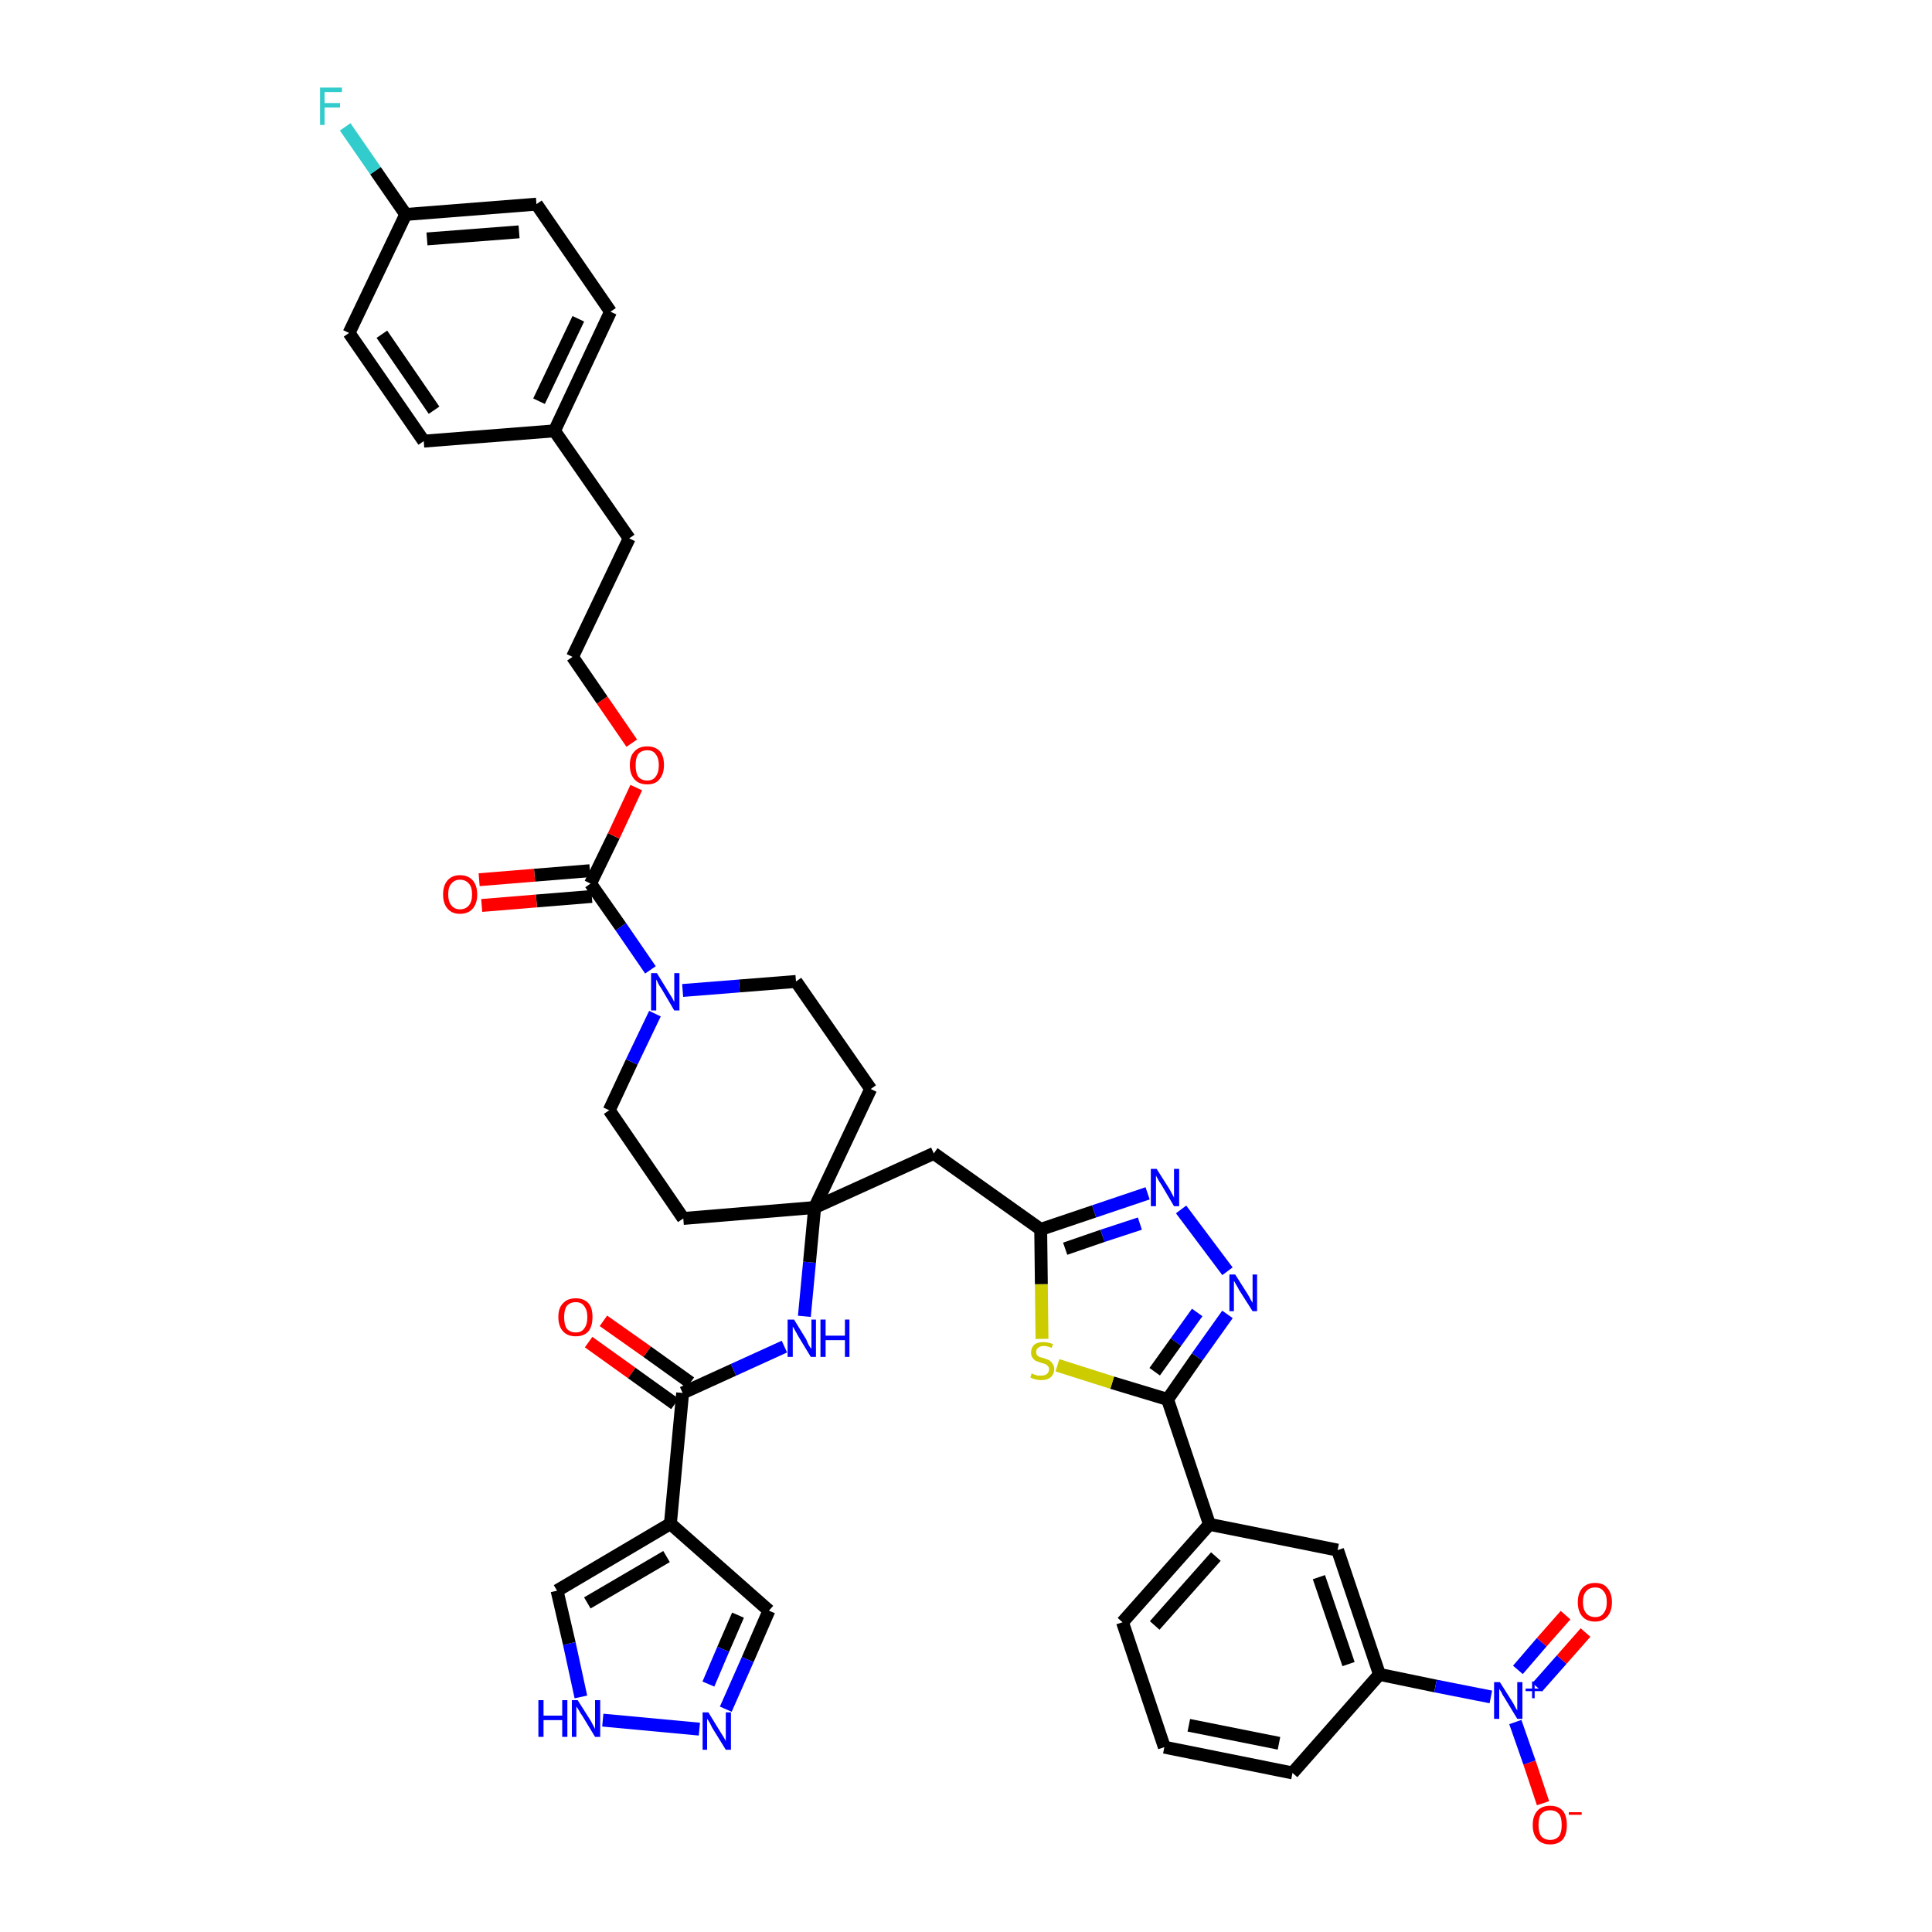 <?xml version='1.0' encoding='iso-8859-1'?>
<svg version='1.1' baseProfile='full'
              xmlns='http://www.w3.org/2000/svg'
                      xmlns:rdkit='http://www.rdkit.org/xml'
                      xmlns:xlink='http://www.w3.org/1999/xlink'
                  xml:space='preserve'
width='300px' height='300px' viewBox='0 0 300 300'>
<!-- END OF HEADER -->
<path class='bond-0 atom-0 atom-1' d='M 91.4,208.4 L 98.1,213.2' style='fill:none;fill-rule:evenodd;stroke:#FF0000;stroke-width:2.0px;stroke-linecap:butt;stroke-linejoin:miter;stroke-opacity:1' />
<path class='bond-0 atom-0 atom-1' d='M 98.1,213.2 L 104.8,218.0' style='fill:none;fill-rule:evenodd;stroke:#000000;stroke-width:2.0px;stroke-linecap:butt;stroke-linejoin:miter;stroke-opacity:1' />
<path class='bond-0 atom-0 atom-1' d='M 93.7,205.1 L 100.5,209.9' style='fill:none;fill-rule:evenodd;stroke:#FF0000;stroke-width:2.0px;stroke-linecap:butt;stroke-linejoin:miter;stroke-opacity:1' />
<path class='bond-0 atom-0 atom-1' d='M 100.5,209.9 L 107.2,214.7' style='fill:none;fill-rule:evenodd;stroke:#000000;stroke-width:2.0px;stroke-linecap:butt;stroke-linejoin:miter;stroke-opacity:1' />
<path class='bond-1 atom-1 atom-2' d='M 106.0,216.3 L 113.9,212.7' style='fill:none;fill-rule:evenodd;stroke:#000000;stroke-width:2.0px;stroke-linecap:butt;stroke-linejoin:miter;stroke-opacity:1' />
<path class='bond-1 atom-1 atom-2' d='M 113.9,212.7 L 121.8,209.1' style='fill:none;fill-rule:evenodd;stroke:#0000FF;stroke-width:2.0px;stroke-linecap:butt;stroke-linejoin:miter;stroke-opacity:1' />
<path class='bond-35 atom-1 atom-36' d='M 106.0,216.3 L 104.1,236.6' style='fill:none;fill-rule:evenodd;stroke:#000000;stroke-width:2.0px;stroke-linecap:butt;stroke-linejoin:miter;stroke-opacity:1' />
<path class='bond-2 atom-2 atom-3' d='M 124.9,204.4 L 125.7,196.0' style='fill:none;fill-rule:evenodd;stroke:#0000FF;stroke-width:2.0px;stroke-linecap:butt;stroke-linejoin:miter;stroke-opacity:1' />
<path class='bond-2 atom-2 atom-3' d='M 125.7,196.0 L 126.5,187.5' style='fill:none;fill-rule:evenodd;stroke:#000000;stroke-width:2.0px;stroke-linecap:butt;stroke-linejoin:miter;stroke-opacity:1' />
<path class='bond-3 atom-3 atom-4' d='M 126.5,187.5 L 145.0,179.1' style='fill:none;fill-rule:evenodd;stroke:#000000;stroke-width:2.0px;stroke-linecap:butt;stroke-linejoin:miter;stroke-opacity:1' />
<path class='bond-18 atom-3 atom-19' d='M 126.5,187.5 L 106.1,189.2' style='fill:none;fill-rule:evenodd;stroke:#000000;stroke-width:2.0px;stroke-linecap:butt;stroke-linejoin:miter;stroke-opacity:1' />
<path class='bond-40 atom-35 atom-3' d='M 135.2,169.1 L 126.5,187.5' style='fill:none;fill-rule:evenodd;stroke:#000000;stroke-width:2.0px;stroke-linecap:butt;stroke-linejoin:miter;stroke-opacity:1' />
<path class='bond-4 atom-4 atom-5' d='M 145.0,179.1 L 161.6,190.9' style='fill:none;fill-rule:evenodd;stroke:#000000;stroke-width:2.0px;stroke-linecap:butt;stroke-linejoin:miter;stroke-opacity:1' />
<path class='bond-5 atom-5 atom-6' d='M 161.6,190.9 L 169.9,188.1' style='fill:none;fill-rule:evenodd;stroke:#000000;stroke-width:2.0px;stroke-linecap:butt;stroke-linejoin:miter;stroke-opacity:1' />
<path class='bond-5 atom-5 atom-6' d='M 169.9,188.1 L 178.2,185.3' style='fill:none;fill-rule:evenodd;stroke:#0000FF;stroke-width:2.0px;stroke-linecap:butt;stroke-linejoin:miter;stroke-opacity:1' />
<path class='bond-5 atom-5 atom-6' d='M 165.4,193.9 L 171.2,191.9' style='fill:none;fill-rule:evenodd;stroke:#000000;stroke-width:2.0px;stroke-linecap:butt;stroke-linejoin:miter;stroke-opacity:1' />
<path class='bond-5 atom-5 atom-6' d='M 171.2,191.9 L 177.0,190.0' style='fill:none;fill-rule:evenodd;stroke:#0000FF;stroke-width:2.0px;stroke-linecap:butt;stroke-linejoin:miter;stroke-opacity:1' />
<path class='bond-42 atom-18 atom-5' d='M 161.8,207.9 L 161.7,199.4' style='fill:none;fill-rule:evenodd;stroke:#CCCC00;stroke-width:2.0px;stroke-linecap:butt;stroke-linejoin:miter;stroke-opacity:1' />
<path class='bond-42 atom-18 atom-5' d='M 161.7,199.4 L 161.6,190.9' style='fill:none;fill-rule:evenodd;stroke:#000000;stroke-width:2.0px;stroke-linecap:butt;stroke-linejoin:miter;stroke-opacity:1' />
<path class='bond-6 atom-6 atom-7' d='M 183.4,187.8 L 190.6,197.4' style='fill:none;fill-rule:evenodd;stroke:#0000FF;stroke-width:2.0px;stroke-linecap:butt;stroke-linejoin:miter;stroke-opacity:1' />
<path class='bond-7 atom-7 atom-8' d='M 190.6,204.1 L 185.9,210.7' style='fill:none;fill-rule:evenodd;stroke:#0000FF;stroke-width:2.0px;stroke-linecap:butt;stroke-linejoin:miter;stroke-opacity:1' />
<path class='bond-7 atom-7 atom-8' d='M 185.9,210.7 L 181.3,217.3' style='fill:none;fill-rule:evenodd;stroke:#000000;stroke-width:2.0px;stroke-linecap:butt;stroke-linejoin:miter;stroke-opacity:1' />
<path class='bond-7 atom-7 atom-8' d='M 185.9,203.8 L 182.6,208.4' style='fill:none;fill-rule:evenodd;stroke:#0000FF;stroke-width:2.0px;stroke-linecap:butt;stroke-linejoin:miter;stroke-opacity:1' />
<path class='bond-7 atom-7 atom-8' d='M 182.6,208.4 L 179.3,213.0' style='fill:none;fill-rule:evenodd;stroke:#000000;stroke-width:2.0px;stroke-linecap:butt;stroke-linejoin:miter;stroke-opacity:1' />
<path class='bond-8 atom-8 atom-9' d='M 181.3,217.3 L 187.8,236.7' style='fill:none;fill-rule:evenodd;stroke:#000000;stroke-width:2.0px;stroke-linecap:butt;stroke-linejoin:miter;stroke-opacity:1' />
<path class='bond-17 atom-8 atom-18' d='M 181.3,217.3 L 172.7,214.7' style='fill:none;fill-rule:evenodd;stroke:#000000;stroke-width:2.0px;stroke-linecap:butt;stroke-linejoin:miter;stroke-opacity:1' />
<path class='bond-17 atom-8 atom-18' d='M 172.7,214.7 L 164.2,212.0' style='fill:none;fill-rule:evenodd;stroke:#CCCC00;stroke-width:2.0px;stroke-linecap:butt;stroke-linejoin:miter;stroke-opacity:1' />
<path class='bond-9 atom-9 atom-10' d='M 187.8,236.7 L 174.3,251.9' style='fill:none;fill-rule:evenodd;stroke:#000000;stroke-width:2.0px;stroke-linecap:butt;stroke-linejoin:miter;stroke-opacity:1' />
<path class='bond-9 atom-9 atom-10' d='M 188.8,241.7 L 179.3,252.4' style='fill:none;fill-rule:evenodd;stroke:#000000;stroke-width:2.0px;stroke-linecap:butt;stroke-linejoin:miter;stroke-opacity:1' />
<path class='bond-44 atom-17 atom-9' d='M 207.7,240.7 L 187.8,236.7' style='fill:none;fill-rule:evenodd;stroke:#000000;stroke-width:2.0px;stroke-linecap:butt;stroke-linejoin:miter;stroke-opacity:1' />
<path class='bond-10 atom-10 atom-11' d='M 174.3,251.9 L 180.8,271.3' style='fill:none;fill-rule:evenodd;stroke:#000000;stroke-width:2.0px;stroke-linecap:butt;stroke-linejoin:miter;stroke-opacity:1' />
<path class='bond-11 atom-11 atom-12' d='M 180.8,271.3 L 200.7,275.3' style='fill:none;fill-rule:evenodd;stroke:#000000;stroke-width:2.0px;stroke-linecap:butt;stroke-linejoin:miter;stroke-opacity:1' />
<path class='bond-11 atom-11 atom-12' d='M 184.6,267.9 L 198.6,270.7' style='fill:none;fill-rule:evenodd;stroke:#000000;stroke-width:2.0px;stroke-linecap:butt;stroke-linejoin:miter;stroke-opacity:1' />
<path class='bond-12 atom-12 atom-13' d='M 200.7,275.3 L 214.2,260.0' style='fill:none;fill-rule:evenodd;stroke:#000000;stroke-width:2.0px;stroke-linecap:butt;stroke-linejoin:miter;stroke-opacity:1' />
<path class='bond-13 atom-13 atom-14' d='M 214.2,260.0 L 222.9,261.8' style='fill:none;fill-rule:evenodd;stroke:#000000;stroke-width:2.0px;stroke-linecap:butt;stroke-linejoin:miter;stroke-opacity:1' />
<path class='bond-13 atom-13 atom-14' d='M 222.9,261.8 L 231.5,263.5' style='fill:none;fill-rule:evenodd;stroke:#0000FF;stroke-width:2.0px;stroke-linecap:butt;stroke-linejoin:miter;stroke-opacity:1' />
<path class='bond-16 atom-13 atom-17' d='M 214.2,260.0 L 207.7,240.7' style='fill:none;fill-rule:evenodd;stroke:#000000;stroke-width:2.0px;stroke-linecap:butt;stroke-linejoin:miter;stroke-opacity:1' />
<path class='bond-16 atom-13 atom-17' d='M 209.4,258.4 L 204.8,244.9' style='fill:none;fill-rule:evenodd;stroke:#000000;stroke-width:2.0px;stroke-linecap:butt;stroke-linejoin:miter;stroke-opacity:1' />
<path class='bond-14 atom-14 atom-15' d='M 238.7,262.0 L 242.5,257.7' style='fill:none;fill-rule:evenodd;stroke:#0000FF;stroke-width:2.0px;stroke-linecap:butt;stroke-linejoin:miter;stroke-opacity:1' />
<path class='bond-14 atom-14 atom-15' d='M 242.5,257.7 L 246.2,253.5' style='fill:none;fill-rule:evenodd;stroke:#FF0000;stroke-width:2.0px;stroke-linecap:butt;stroke-linejoin:miter;stroke-opacity:1' />
<path class='bond-14 atom-14 atom-15' d='M 235.7,259.3 L 239.4,255.0' style='fill:none;fill-rule:evenodd;stroke:#0000FF;stroke-width:2.0px;stroke-linecap:butt;stroke-linejoin:miter;stroke-opacity:1' />
<path class='bond-14 atom-14 atom-15' d='M 239.4,255.0 L 243.1,250.8' style='fill:none;fill-rule:evenodd;stroke:#FF0000;stroke-width:2.0px;stroke-linecap:butt;stroke-linejoin:miter;stroke-opacity:1' />
<path class='bond-15 atom-14 atom-16' d='M 235.3,267.4 L 237.5,273.7' style='fill:none;fill-rule:evenodd;stroke:#0000FF;stroke-width:2.0px;stroke-linecap:butt;stroke-linejoin:miter;stroke-opacity:1' />
<path class='bond-15 atom-14 atom-16' d='M 237.5,273.7 L 239.6,280.0' style='fill:none;fill-rule:evenodd;stroke:#FF0000;stroke-width:2.0px;stroke-linecap:butt;stroke-linejoin:miter;stroke-opacity:1' />
<path class='bond-19 atom-19 atom-20' d='M 106.1,189.2 L 94.6,172.4' style='fill:none;fill-rule:evenodd;stroke:#000000;stroke-width:2.0px;stroke-linecap:butt;stroke-linejoin:miter;stroke-opacity:1' />
<path class='bond-20 atom-20 atom-21' d='M 94.6,172.4 L 98.1,164.9' style='fill:none;fill-rule:evenodd;stroke:#000000;stroke-width:2.0px;stroke-linecap:butt;stroke-linejoin:miter;stroke-opacity:1' />
<path class='bond-20 atom-20 atom-21' d='M 98.1,164.9 L 101.7,157.4' style='fill:none;fill-rule:evenodd;stroke:#0000FF;stroke-width:2.0px;stroke-linecap:butt;stroke-linejoin:miter;stroke-opacity:1' />
<path class='bond-21 atom-21 atom-22' d='M 101.0,150.6 L 96.4,143.9' style='fill:none;fill-rule:evenodd;stroke:#0000FF;stroke-width:2.0px;stroke-linecap:butt;stroke-linejoin:miter;stroke-opacity:1' />
<path class='bond-21 atom-21 atom-22' d='M 96.4,143.9 L 91.7,137.2' style='fill:none;fill-rule:evenodd;stroke:#000000;stroke-width:2.0px;stroke-linecap:butt;stroke-linejoin:miter;stroke-opacity:1' />
<path class='bond-33 atom-21 atom-34' d='M 106.0,153.8 L 114.8,153.1' style='fill:none;fill-rule:evenodd;stroke:#0000FF;stroke-width:2.0px;stroke-linecap:butt;stroke-linejoin:miter;stroke-opacity:1' />
<path class='bond-33 atom-21 atom-34' d='M 114.8,153.1 L 123.6,152.4' style='fill:none;fill-rule:evenodd;stroke:#000000;stroke-width:2.0px;stroke-linecap:butt;stroke-linejoin:miter;stroke-opacity:1' />
<path class='bond-22 atom-22 atom-23' d='M 91.6,135.2 L 83.0,135.9' style='fill:none;fill-rule:evenodd;stroke:#000000;stroke-width:2.0px;stroke-linecap:butt;stroke-linejoin:miter;stroke-opacity:1' />
<path class='bond-22 atom-22 atom-23' d='M 83.0,135.9 L 74.4,136.6' style='fill:none;fill-rule:evenodd;stroke:#FF0000;stroke-width:2.0px;stroke-linecap:butt;stroke-linejoin:miter;stroke-opacity:1' />
<path class='bond-22 atom-22 atom-23' d='M 91.9,139.2 L 83.3,139.9' style='fill:none;fill-rule:evenodd;stroke:#000000;stroke-width:2.0px;stroke-linecap:butt;stroke-linejoin:miter;stroke-opacity:1' />
<path class='bond-22 atom-22 atom-23' d='M 83.3,139.9 L 74.8,140.6' style='fill:none;fill-rule:evenodd;stroke:#FF0000;stroke-width:2.0px;stroke-linecap:butt;stroke-linejoin:miter;stroke-opacity:1' />
<path class='bond-23 atom-22 atom-24' d='M 91.7,137.2 L 95.3,129.8' style='fill:none;fill-rule:evenodd;stroke:#000000;stroke-width:2.0px;stroke-linecap:butt;stroke-linejoin:miter;stroke-opacity:1' />
<path class='bond-23 atom-22 atom-24' d='M 95.3,129.8 L 98.8,122.3' style='fill:none;fill-rule:evenodd;stroke:#FF0000;stroke-width:2.0px;stroke-linecap:butt;stroke-linejoin:miter;stroke-opacity:1' />
<path class='bond-24 atom-24 atom-25' d='M 98.1,115.4 L 93.5,108.7' style='fill:none;fill-rule:evenodd;stroke:#FF0000;stroke-width:2.0px;stroke-linecap:butt;stroke-linejoin:miter;stroke-opacity:1' />
<path class='bond-24 atom-24 atom-25' d='M 93.5,108.7 L 88.9,102.0' style='fill:none;fill-rule:evenodd;stroke:#000000;stroke-width:2.0px;stroke-linecap:butt;stroke-linejoin:miter;stroke-opacity:1' />
<path class='bond-25 atom-25 atom-26' d='M 88.9,102.0 L 97.7,83.6' style='fill:none;fill-rule:evenodd;stroke:#000000;stroke-width:2.0px;stroke-linecap:butt;stroke-linejoin:miter;stroke-opacity:1' />
<path class='bond-26 atom-26 atom-27' d='M 97.7,83.6 L 86.1,66.9' style='fill:none;fill-rule:evenodd;stroke:#000000;stroke-width:2.0px;stroke-linecap:butt;stroke-linejoin:miter;stroke-opacity:1' />
<path class='bond-27 atom-27 atom-28' d='M 86.1,66.9 L 94.8,48.4' style='fill:none;fill-rule:evenodd;stroke:#000000;stroke-width:2.0px;stroke-linecap:butt;stroke-linejoin:miter;stroke-opacity:1' />
<path class='bond-27 atom-27 atom-28' d='M 83.7,62.3 L 89.8,49.5' style='fill:none;fill-rule:evenodd;stroke:#000000;stroke-width:2.0px;stroke-linecap:butt;stroke-linejoin:miter;stroke-opacity:1' />
<path class='bond-43 atom-33 atom-27' d='M 65.8,68.5 L 86.1,66.9' style='fill:none;fill-rule:evenodd;stroke:#000000;stroke-width:2.0px;stroke-linecap:butt;stroke-linejoin:miter;stroke-opacity:1' />
<path class='bond-28 atom-28 atom-29' d='M 94.8,48.4 L 83.3,31.7' style='fill:none;fill-rule:evenodd;stroke:#000000;stroke-width:2.0px;stroke-linecap:butt;stroke-linejoin:miter;stroke-opacity:1' />
<path class='bond-29 atom-29 atom-30' d='M 83.3,31.7 L 63.0,33.3' style='fill:none;fill-rule:evenodd;stroke:#000000;stroke-width:2.0px;stroke-linecap:butt;stroke-linejoin:miter;stroke-opacity:1' />
<path class='bond-29 atom-29 atom-30' d='M 80.6,36.0 L 66.3,37.1' style='fill:none;fill-rule:evenodd;stroke:#000000;stroke-width:2.0px;stroke-linecap:butt;stroke-linejoin:miter;stroke-opacity:1' />
<path class='bond-30 atom-30 atom-31' d='M 63.0,33.3 L 58.3,26.5' style='fill:none;fill-rule:evenodd;stroke:#000000;stroke-width:2.0px;stroke-linecap:butt;stroke-linejoin:miter;stroke-opacity:1' />
<path class='bond-30 atom-30 atom-31' d='M 58.3,26.5 L 53.6,19.7' style='fill:none;fill-rule:evenodd;stroke:#33CCCC;stroke-width:2.0px;stroke-linecap:butt;stroke-linejoin:miter;stroke-opacity:1' />
<path class='bond-31 atom-30 atom-32' d='M 63.0,33.3 L 54.2,51.7' style='fill:none;fill-rule:evenodd;stroke:#000000;stroke-width:2.0px;stroke-linecap:butt;stroke-linejoin:miter;stroke-opacity:1' />
<path class='bond-32 atom-32 atom-33' d='M 54.2,51.7 L 65.8,68.5' style='fill:none;fill-rule:evenodd;stroke:#000000;stroke-width:2.0px;stroke-linecap:butt;stroke-linejoin:miter;stroke-opacity:1' />
<path class='bond-32 atom-32 atom-33' d='M 59.3,51.9 L 67.4,63.7' style='fill:none;fill-rule:evenodd;stroke:#000000;stroke-width:2.0px;stroke-linecap:butt;stroke-linejoin:miter;stroke-opacity:1' />
<path class='bond-34 atom-34 atom-35' d='M 123.6,152.4 L 135.2,169.1' style='fill:none;fill-rule:evenodd;stroke:#000000;stroke-width:2.0px;stroke-linecap:butt;stroke-linejoin:miter;stroke-opacity:1' />
<path class='bond-36 atom-36 atom-37' d='M 104.1,236.6 L 119.4,250.1' style='fill:none;fill-rule:evenodd;stroke:#000000;stroke-width:2.0px;stroke-linecap:butt;stroke-linejoin:miter;stroke-opacity:1' />
<path class='bond-41 atom-40 atom-36' d='M 86.5,247.0 L 104.1,236.6' style='fill:none;fill-rule:evenodd;stroke:#000000;stroke-width:2.0px;stroke-linecap:butt;stroke-linejoin:miter;stroke-opacity:1' />
<path class='bond-41 atom-40 atom-36' d='M 91.2,248.9 L 103.5,241.7' style='fill:none;fill-rule:evenodd;stroke:#000000;stroke-width:2.0px;stroke-linecap:butt;stroke-linejoin:miter;stroke-opacity:1' />
<path class='bond-37 atom-37 atom-38' d='M 119.4,250.1 L 116.1,257.7' style='fill:none;fill-rule:evenodd;stroke:#000000;stroke-width:2.0px;stroke-linecap:butt;stroke-linejoin:miter;stroke-opacity:1' />
<path class='bond-37 atom-37 atom-38' d='M 116.1,257.7 L 112.7,265.4' style='fill:none;fill-rule:evenodd;stroke:#0000FF;stroke-width:2.0px;stroke-linecap:butt;stroke-linejoin:miter;stroke-opacity:1' />
<path class='bond-37 atom-37 atom-38' d='M 114.6,250.8 L 112.3,256.1' style='fill:none;fill-rule:evenodd;stroke:#000000;stroke-width:2.0px;stroke-linecap:butt;stroke-linejoin:miter;stroke-opacity:1' />
<path class='bond-37 atom-37 atom-38' d='M 112.3,256.1 L 110.0,261.5' style='fill:none;fill-rule:evenodd;stroke:#0000FF;stroke-width:2.0px;stroke-linecap:butt;stroke-linejoin:miter;stroke-opacity:1' />
<path class='bond-38 atom-38 atom-39' d='M 108.6,268.5 L 93.6,267.1' style='fill:none;fill-rule:evenodd;stroke:#0000FF;stroke-width:2.0px;stroke-linecap:butt;stroke-linejoin:miter;stroke-opacity:1' />
<path class='bond-39 atom-39 atom-40' d='M 90.2,263.5 L 88.4,255.2' style='fill:none;fill-rule:evenodd;stroke:#0000FF;stroke-width:2.0px;stroke-linecap:butt;stroke-linejoin:miter;stroke-opacity:1' />
<path class='bond-39 atom-39 atom-40' d='M 88.4,255.2 L 86.5,247.0' style='fill:none;fill-rule:evenodd;stroke:#000000;stroke-width:2.0px;stroke-linecap:butt;stroke-linejoin:miter;stroke-opacity:1' />
<path  class='atom-0' d='M 86.7 204.5
Q 86.7 203.1, 87.4 202.4
Q 88.1 201.6, 89.4 201.6
Q 90.7 201.6, 91.4 202.4
Q 92.0 203.1, 92.0 204.5
Q 92.0 205.9, 91.4 206.7
Q 90.7 207.5, 89.4 207.5
Q 88.1 207.5, 87.4 206.7
Q 86.7 205.9, 86.7 204.5
M 89.4 206.9
Q 90.3 206.9, 90.7 206.3
Q 91.2 205.7, 91.2 204.5
Q 91.2 203.4, 90.7 202.8
Q 90.3 202.2, 89.4 202.2
Q 88.5 202.2, 88.0 202.8
Q 87.6 203.4, 87.6 204.5
Q 87.6 205.7, 88.0 206.3
Q 88.5 206.9, 89.4 206.9
' fill='#FF0000'/>
<path  class='atom-2' d='M 123.3 204.9
L 125.2 208.0
Q 125.3 208.3, 125.6 208.9
Q 125.9 209.4, 126.0 209.4
L 126.0 204.9
L 126.7 204.9
L 126.7 210.7
L 125.9 210.7
L 123.9 207.4
Q 123.7 207.0, 123.4 206.5
Q 123.2 206.1, 123.1 206.0
L 123.1 210.7
L 122.3 210.7
L 122.3 204.9
L 123.3 204.9
' fill='#0000FF'/>
<path  class='atom-2' d='M 127.4 204.9
L 128.2 204.9
L 128.2 207.4
L 131.2 207.4
L 131.2 204.9
L 131.9 204.9
L 131.9 210.7
L 131.2 210.7
L 131.2 208.1
L 128.2 208.1
L 128.2 210.7
L 127.4 210.7
L 127.4 204.9
' fill='#0000FF'/>
<path  class='atom-6' d='M 179.6 181.5
L 181.5 184.5
Q 181.7 184.8, 182.0 185.4
Q 182.3 185.9, 182.3 186.0
L 182.3 181.5
L 183.1 181.5
L 183.1 187.3
L 182.3 187.3
L 180.3 183.9
Q 180.0 183.5, 179.8 183.1
Q 179.5 182.6, 179.5 182.5
L 179.5 187.3
L 178.7 187.3
L 178.7 181.5
L 179.6 181.5
' fill='#0000FF'/>
<path  class='atom-7' d='M 191.8 197.9
L 193.7 200.9
Q 193.9 201.2, 194.2 201.8
Q 194.5 202.3, 194.5 202.3
L 194.5 197.9
L 195.2 197.9
L 195.2 203.6
L 194.5 203.6
L 192.4 200.3
Q 192.2 199.9, 191.9 199.4
Q 191.7 199.0, 191.6 198.9
L 191.6 203.6
L 190.9 203.6
L 190.9 197.9
L 191.8 197.9
' fill='#0000FF'/>
<path  class='atom-14' d='M 232.9 261.2
L 234.8 264.2
Q 235.0 264.5, 235.3 265.1
Q 235.6 265.6, 235.6 265.6
L 235.6 261.2
L 236.4 261.2
L 236.4 266.9
L 235.6 266.9
L 233.6 263.6
Q 233.3 263.2, 233.1 262.7
Q 232.8 262.3, 232.8 262.2
L 232.8 266.9
L 232.0 266.9
L 232.0 261.2
L 232.9 261.2
' fill='#0000FF'/>
<path  class='atom-14' d='M 236.9 262.2
L 237.9 262.2
L 237.9 261.1
L 238.3 261.1
L 238.3 262.2
L 239.4 262.2
L 239.4 262.6
L 238.3 262.6
L 238.3 263.7
L 237.9 263.7
L 237.9 262.6
L 236.9 262.6
L 236.9 262.2
' fill='#0000FF'/>
<path  class='atom-15' d='M 245.0 248.8
Q 245.0 247.4, 245.7 246.6
Q 246.4 245.8, 247.7 245.8
Q 249.0 245.8, 249.6 246.6
Q 250.3 247.4, 250.3 248.8
Q 250.3 250.2, 249.6 251.0
Q 248.9 251.8, 247.7 251.8
Q 246.4 251.8, 245.7 251.0
Q 245.0 250.2, 245.0 248.8
M 247.7 251.1
Q 248.6 251.1, 249.0 250.5
Q 249.5 249.9, 249.5 248.8
Q 249.5 247.6, 249.0 247.1
Q 248.6 246.5, 247.7 246.5
Q 246.8 246.5, 246.3 247.1
Q 245.8 247.6, 245.8 248.8
Q 245.8 249.9, 246.3 250.5
Q 246.8 251.1, 247.7 251.1
' fill='#FF0000'/>
<path  class='atom-16' d='M 238.0 283.4
Q 238.0 282.0, 238.7 281.2
Q 239.4 280.4, 240.7 280.4
Q 242.0 280.4, 242.7 281.2
Q 243.3 282.0, 243.3 283.4
Q 243.3 284.8, 242.7 285.6
Q 242.0 286.4, 240.7 286.4
Q 239.4 286.4, 238.7 285.6
Q 238.0 284.8, 238.0 283.4
M 240.7 285.7
Q 241.6 285.7, 242.1 285.1
Q 242.5 284.5, 242.5 283.4
Q 242.5 282.2, 242.1 281.7
Q 241.6 281.1, 240.7 281.1
Q 239.8 281.1, 239.3 281.7
Q 238.9 282.2, 238.9 283.4
Q 238.9 284.5, 239.3 285.1
Q 239.8 285.7, 240.7 285.7
' fill='#FF0000'/>
<path  class='atom-16' d='M 243.6 281.4
L 245.6 281.4
L 245.6 281.8
L 243.6 281.8
L 243.6 281.4
' fill='#FF0000'/>
<path  class='atom-18' d='M 160.2 213.2
Q 160.2 213.3, 160.5 213.4
Q 160.8 213.5, 161.1 213.6
Q 161.4 213.6, 161.7 213.6
Q 162.2 213.6, 162.5 213.4
Q 162.9 213.1, 162.9 212.6
Q 162.9 212.3, 162.7 212.1
Q 162.5 211.9, 162.3 211.8
Q 162.0 211.7, 161.6 211.6
Q 161.1 211.4, 160.8 211.3
Q 160.5 211.1, 160.3 210.8
Q 160.1 210.5, 160.1 210.0
Q 160.1 209.3, 160.6 208.8
Q 161.1 208.4, 162.0 208.4
Q 162.7 208.4, 163.5 208.7
L 163.3 209.3
Q 162.6 209.0, 162.1 209.0
Q 161.5 209.0, 161.2 209.3
Q 160.9 209.5, 160.9 209.9
Q 160.9 210.2, 161.0 210.4
Q 161.2 210.6, 161.4 210.7
Q 161.7 210.8, 162.1 210.9
Q 162.6 211.1, 162.9 211.2
Q 163.2 211.4, 163.4 211.7
Q 163.7 212.1, 163.7 212.6
Q 163.7 213.4, 163.1 213.9
Q 162.6 214.3, 161.7 214.3
Q 161.2 214.3, 160.8 214.2
Q 160.4 214.1, 160.0 213.9
L 160.2 213.2
' fill='#CCCC00'/>
<path  class='atom-21' d='M 102.0 151.1
L 103.9 154.2
Q 104.1 154.5, 104.4 155.0
Q 104.7 155.6, 104.7 155.6
L 104.7 151.1
L 105.5 151.1
L 105.5 156.9
L 104.7 156.9
L 102.7 153.5
Q 102.4 153.1, 102.2 152.7
Q 102.0 152.2, 101.9 152.1
L 101.9 156.9
L 101.1 156.9
L 101.1 151.1
L 102.0 151.1
' fill='#0000FF'/>
<path  class='atom-23' d='M 68.8 138.9
Q 68.8 137.5, 69.5 136.7
Q 70.2 135.9, 71.4 135.9
Q 72.7 135.9, 73.4 136.7
Q 74.1 137.5, 74.1 138.9
Q 74.1 140.3, 73.4 141.1
Q 72.7 141.9, 71.4 141.9
Q 70.2 141.9, 69.5 141.1
Q 68.8 140.3, 68.8 138.9
M 71.4 141.2
Q 72.3 141.2, 72.8 140.6
Q 73.3 140.0, 73.3 138.9
Q 73.3 137.7, 72.8 137.2
Q 72.3 136.6, 71.4 136.6
Q 70.6 136.6, 70.1 137.2
Q 69.6 137.7, 69.6 138.9
Q 69.6 140.0, 70.1 140.6
Q 70.6 141.2, 71.4 141.2
' fill='#FF0000'/>
<path  class='atom-24' d='M 97.8 118.8
Q 97.8 117.4, 98.5 116.7
Q 99.2 115.9, 100.5 115.9
Q 101.8 115.9, 102.5 116.7
Q 103.1 117.4, 103.1 118.8
Q 103.1 120.2, 102.4 121.0
Q 101.8 121.8, 100.5 121.8
Q 99.2 121.8, 98.5 121.0
Q 97.8 120.2, 97.8 118.8
M 100.5 121.2
Q 101.4 121.2, 101.8 120.6
Q 102.3 120.0, 102.3 118.8
Q 102.3 117.7, 101.8 117.1
Q 101.4 116.5, 100.5 116.5
Q 99.6 116.5, 99.1 117.1
Q 98.7 117.7, 98.7 118.8
Q 98.7 120.0, 99.1 120.6
Q 99.6 121.2, 100.5 121.2
' fill='#FF0000'/>
<path  class='atom-31' d='M 49.7 13.6
L 53.1 13.6
L 53.1 14.3
L 50.4 14.3
L 50.4 16.0
L 52.8 16.0
L 52.8 16.7
L 50.4 16.7
L 50.4 19.4
L 49.7 19.4
L 49.7 13.6
' fill='#33CCCC'/>
<path  class='atom-38' d='M 110.0 265.9
L 111.9 269.0
Q 112.1 269.3, 112.4 269.8
Q 112.7 270.3, 112.7 270.4
L 112.7 265.9
L 113.5 265.9
L 113.5 271.7
L 112.7 271.7
L 110.6 268.3
Q 110.4 267.9, 110.2 267.5
Q 109.9 267.0, 109.8 266.9
L 109.8 271.7
L 109.1 271.7
L 109.1 265.9
L 110.0 265.9
' fill='#0000FF'/>
<path  class='atom-39' d='M 83.6 264.0
L 84.4 264.0
L 84.4 266.4
L 87.3 266.4
L 87.3 264.0
L 88.1 264.0
L 88.1 269.7
L 87.3 269.7
L 87.3 267.1
L 84.4 267.1
L 84.4 269.7
L 83.6 269.7
L 83.6 264.0
' fill='#0000FF'/>
<path  class='atom-39' d='M 89.7 264.0
L 91.6 267.0
Q 91.8 267.3, 92.1 267.9
Q 92.4 268.4, 92.4 268.5
L 92.4 264.0
L 93.2 264.0
L 93.2 269.7
L 92.4 269.7
L 90.4 266.4
Q 90.1 266.0, 89.9 265.6
Q 89.6 265.1, 89.5 265.0
L 89.5 269.7
L 88.8 269.7
L 88.8 264.0
L 89.7 264.0
' fill='#0000FF'/>
</svg>
